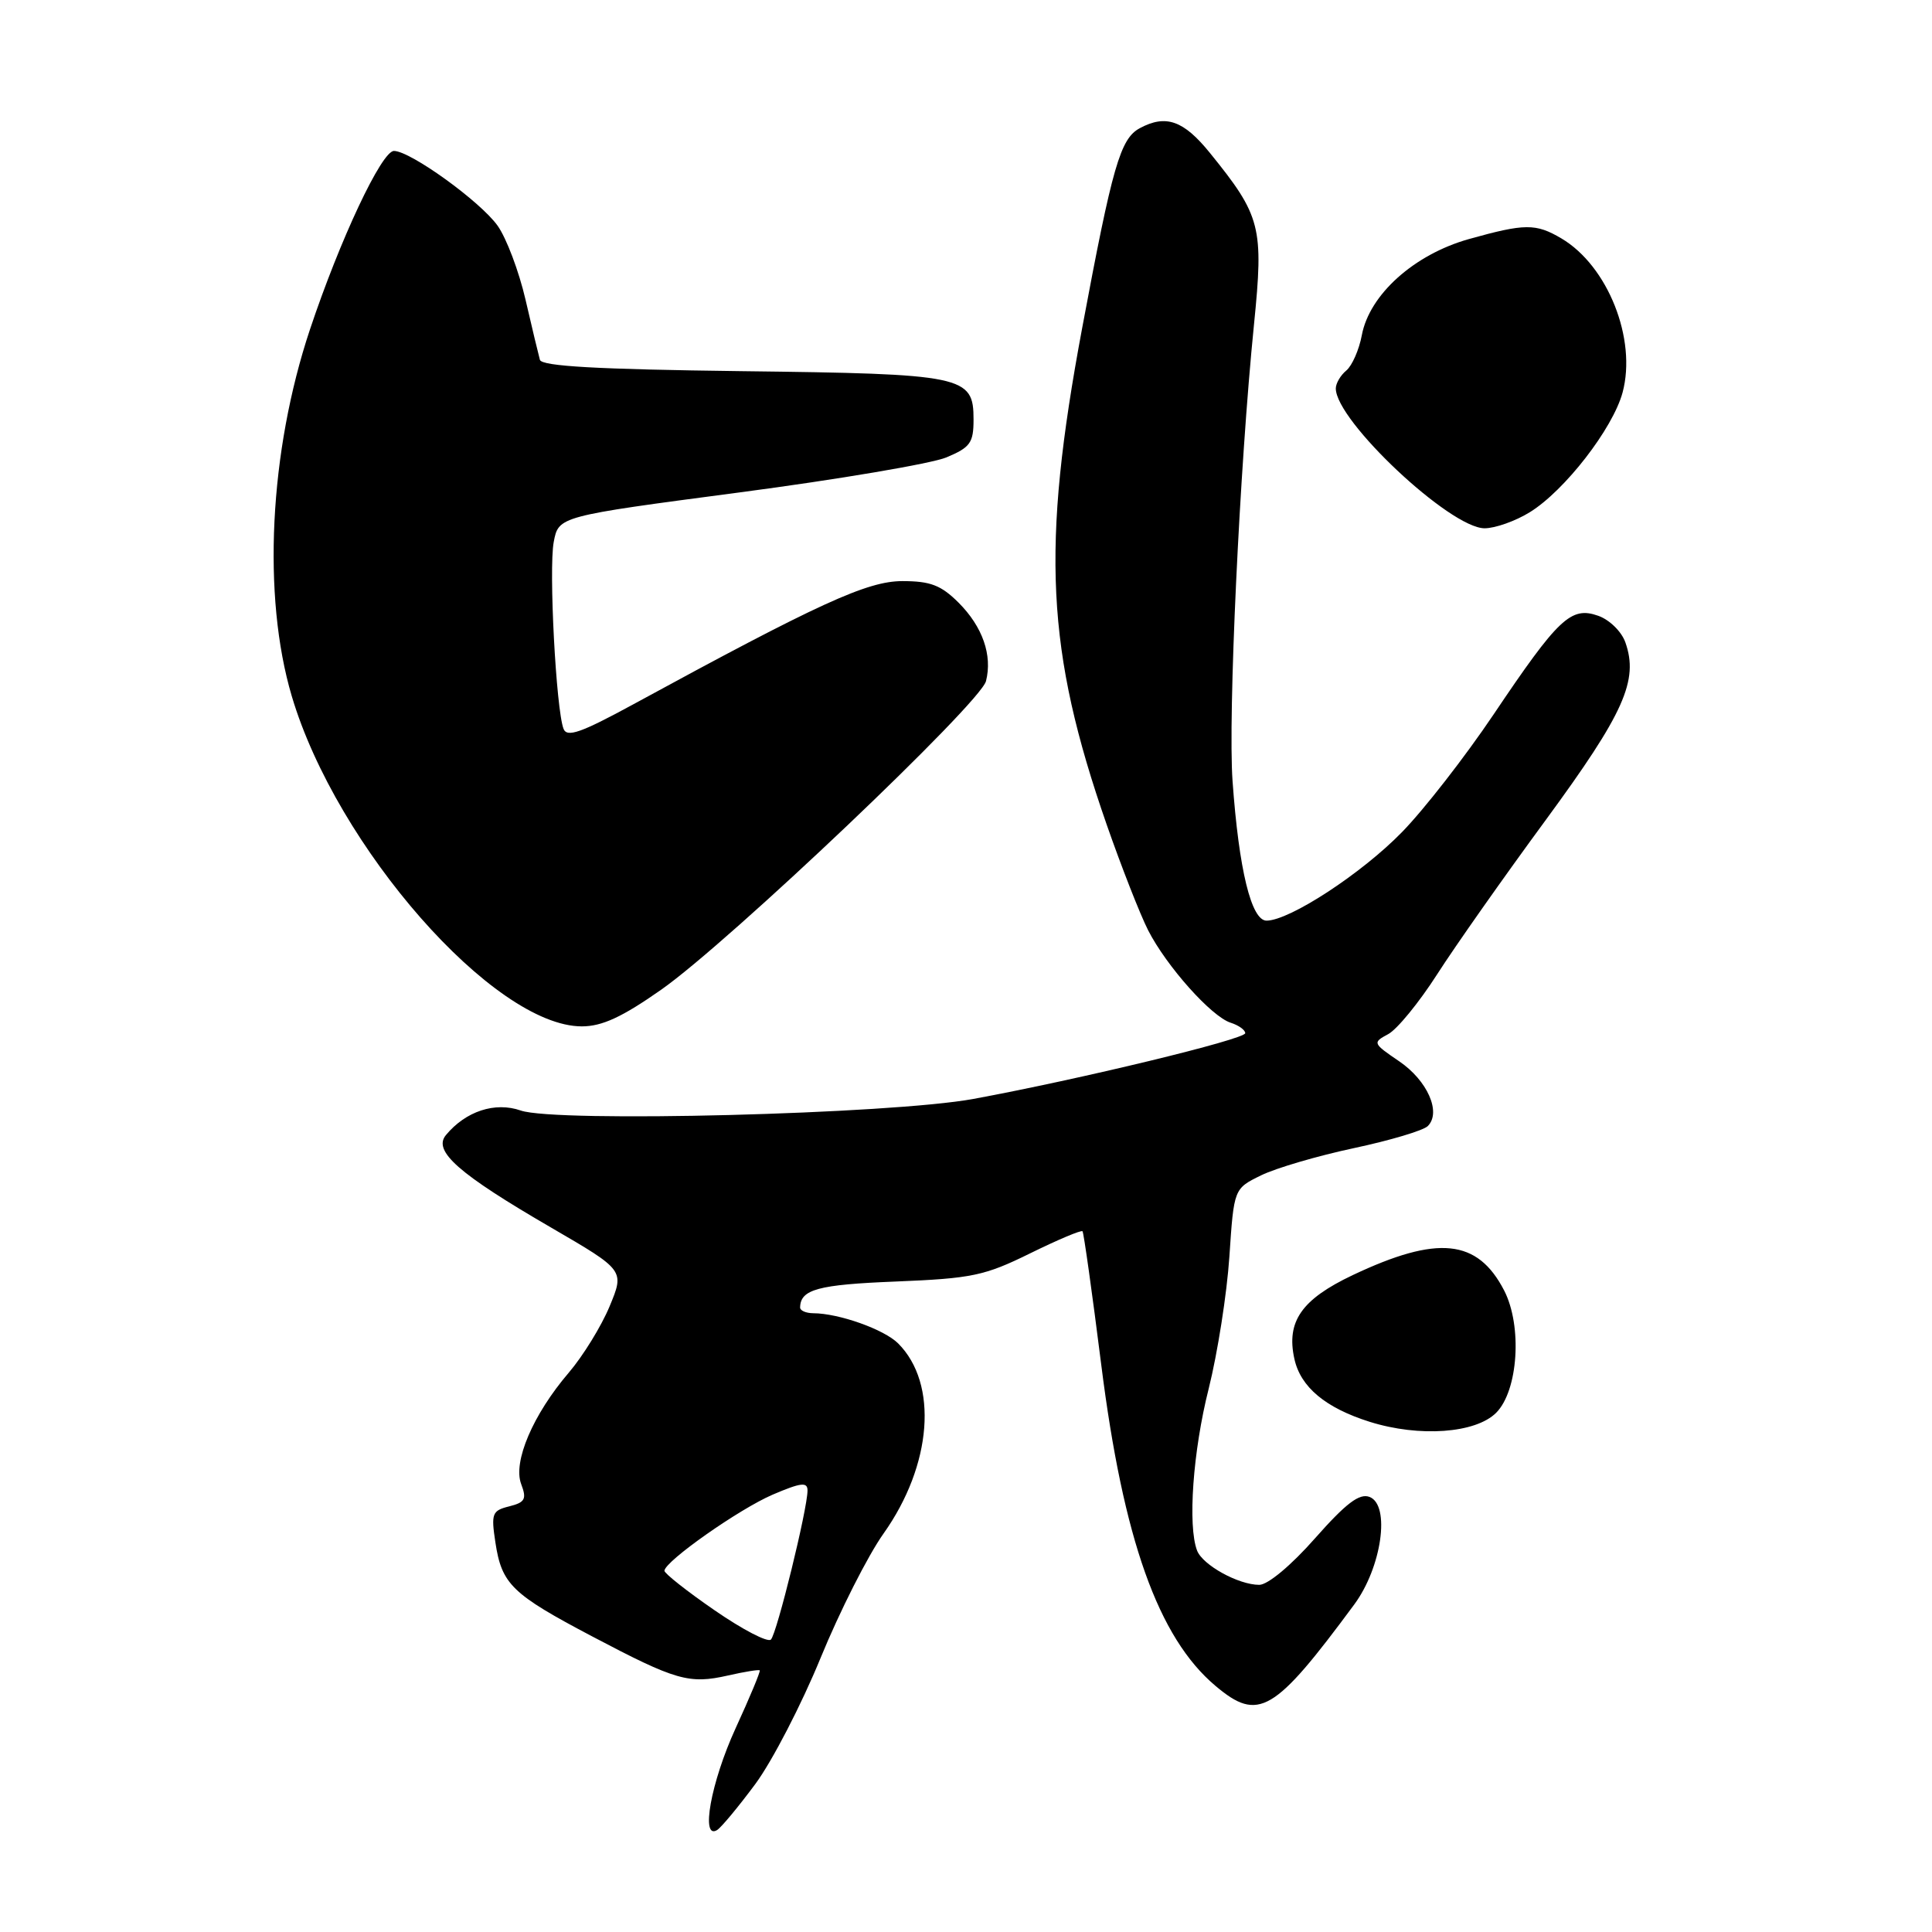 <?xml version="1.0" encoding="UTF-8" standalone="no"?>
<!DOCTYPE svg PUBLIC "-//W3C//DTD SVG 1.1//EN" "http://www.w3.org/Graphics/SVG/1.1/DTD/svg11.dtd" >
<svg xmlns="http://www.w3.org/2000/svg" xmlns:xlink="http://www.w3.org/1999/xlink" version="1.1" viewBox="0 0 256 256">
 <g >
 <path fill="currentColor"
d=" M 100.10 236.37 C 102.33 233.35 106.21 225.84 108.73 219.69 C 111.25 213.54 115.00 206.12 117.07 203.21 C 123.52 194.12 124.35 183.35 119.01 178.01 C 117.15 176.15 111.15 174.02 107.75 174.01 C 106.79 174.00 106.01 173.66 106.02 173.25 C 106.06 170.85 108.38 170.22 118.67 169.81 C 128.78 169.40 130.46 169.05 136.49 166.08 C 140.15 164.28 143.27 162.96 143.44 163.15 C 143.60 163.34 144.72 171.30 145.92 180.83 C 148.83 203.95 153.47 217.01 161.06 223.39 C 166.75 228.19 168.83 226.97 179.44 212.61 C 183.09 207.68 184.26 199.42 181.47 198.35 C 180.13 197.84 178.37 199.17 174.25 203.83 C 171.08 207.43 167.99 210.00 166.86 210.00 C 164.10 210.00 159.36 207.38 158.62 205.46 C 157.36 202.18 158.07 192.27 160.16 184.00 C 161.33 179.32 162.57 171.45 162.90 166.50 C 163.50 157.50 163.50 157.50 167.10 155.74 C 169.08 154.77 174.62 153.15 179.41 152.13 C 184.20 151.11 188.60 149.80 189.19 149.21 C 191.01 147.39 189.14 143.17 185.39 140.62 C 181.89 138.24 181.85 138.15 183.94 137.03 C 185.12 136.40 188.04 132.83 190.43 129.10 C 192.82 125.37 199.31 116.15 204.86 108.60 C 215.20 94.50 217.15 90.16 215.37 85.12 C 214.87 83.69 213.26 82.11 211.76 81.59 C 208.16 80.32 206.50 81.89 197.90 94.68 C 194.13 100.28 188.67 107.30 185.76 110.27 C 180.42 115.75 170.89 121.97 167.83 121.99 C 165.81 122.00 164.16 115.27 163.32 103.50 C 162.70 94.95 164.25 61.95 166.16 43.00 C 167.46 30.06 167.09 28.62 160.31 20.25 C 156.83 15.96 154.49 15.13 151.04 16.98 C 148.45 18.36 147.41 21.96 143.39 43.48 C 137.94 72.63 138.61 86.20 146.64 109.26 C 148.59 114.85 151.06 121.15 152.13 123.26 C 154.57 128.04 160.53 134.72 163.08 135.52 C 164.14 135.86 165.00 136.48 165.00 136.90 C 165.00 137.71 143.09 143.01 129.00 145.61 C 118.07 147.63 73.65 148.77 69.00 147.15 C 65.60 145.96 61.71 147.24 59.09 150.40 C 57.32 152.52 60.76 155.54 73.04 162.67 C 82.76 168.32 82.76 168.32 80.77 173.11 C 79.67 175.75 77.24 179.69 75.37 181.88 C 70.62 187.43 67.94 193.71 69.06 196.65 C 69.81 198.63 69.58 199.07 67.48 199.60 C 65.21 200.16 65.06 200.55 65.64 204.36 C 66.48 209.93 67.81 211.22 78.54 216.87 C 89.57 222.68 91.31 223.18 96.47 222.01 C 98.66 221.51 100.54 221.21 100.67 221.33 C 100.79 221.46 99.35 224.92 97.46 229.03 C 94.20 236.16 92.80 243.86 95.02 242.49 C 95.58 242.14 97.87 239.38 100.10 236.37 Z  M 198.25 187.20 C 201.17 184.27 201.73 175.71 199.31 171.00 C 195.78 164.17 190.51 163.63 179.24 168.96 C 172.47 172.17 170.42 175.10 171.51 180.05 C 172.33 183.80 175.63 186.55 181.50 188.40 C 188.07 190.46 195.52 189.93 198.25 187.20 Z  M 87.64 131.12 C 96.63 124.80 129.91 93.18 130.65 90.25 C 131.52 86.82 130.20 83.05 127.03 79.87 C 124.70 77.54 123.28 77.00 119.57 77.00 C 114.91 77.00 108.51 79.93 83.87 93.35 C 76.98 97.10 75.12 97.75 74.67 96.57 C 73.68 93.99 72.70 75.39 73.37 71.83 C 74.01 68.41 74.01 68.41 97.91 65.26 C 111.05 63.53 123.42 61.43 125.40 60.61 C 128.57 59.28 129.00 58.68 129.00 55.59 C 129.00 49.79 127.80 49.54 98.19 49.18 C 79.13 48.94 71.79 48.53 71.54 47.68 C 71.36 47.03 70.49 43.43 69.63 39.69 C 68.76 35.94 67.10 31.54 65.93 29.90 C 63.64 26.69 54.37 20.00 52.20 20.00 C 50.57 20.00 45.05 31.74 41.07 43.66 C 35.68 59.82 34.73 78.98 38.66 92.24 C 44.60 112.25 65.45 135.98 77.09 136.00 C 79.78 136.00 82.44 134.77 87.64 131.12 Z  M 202.71 67.87 C 207.34 65.01 213.71 56.78 215.00 52.01 C 216.90 44.93 213.05 35.23 206.89 31.59 C 203.50 29.59 202.06 29.60 194.63 31.68 C 187.38 33.72 181.46 39.03 180.45 44.41 C 180.09 46.34 179.16 48.45 178.40 49.09 C 177.63 49.72 177.00 50.80 177.00 51.47 C 177.00 55.76 192.16 70.00 196.72 70.00 C 198.12 70.00 200.82 69.04 202.71 67.87 Z  M 94.70 213.38 C 91.01 210.84 88.02 208.47 88.04 208.13 C 88.13 206.85 97.95 199.95 102.40 198.04 C 106.13 196.45 107.00 196.34 107.00 197.50 C 107.00 199.94 102.94 216.46 102.15 217.25 C 101.73 217.67 98.38 215.92 94.70 213.38 Z "/>
</g>
</svg>